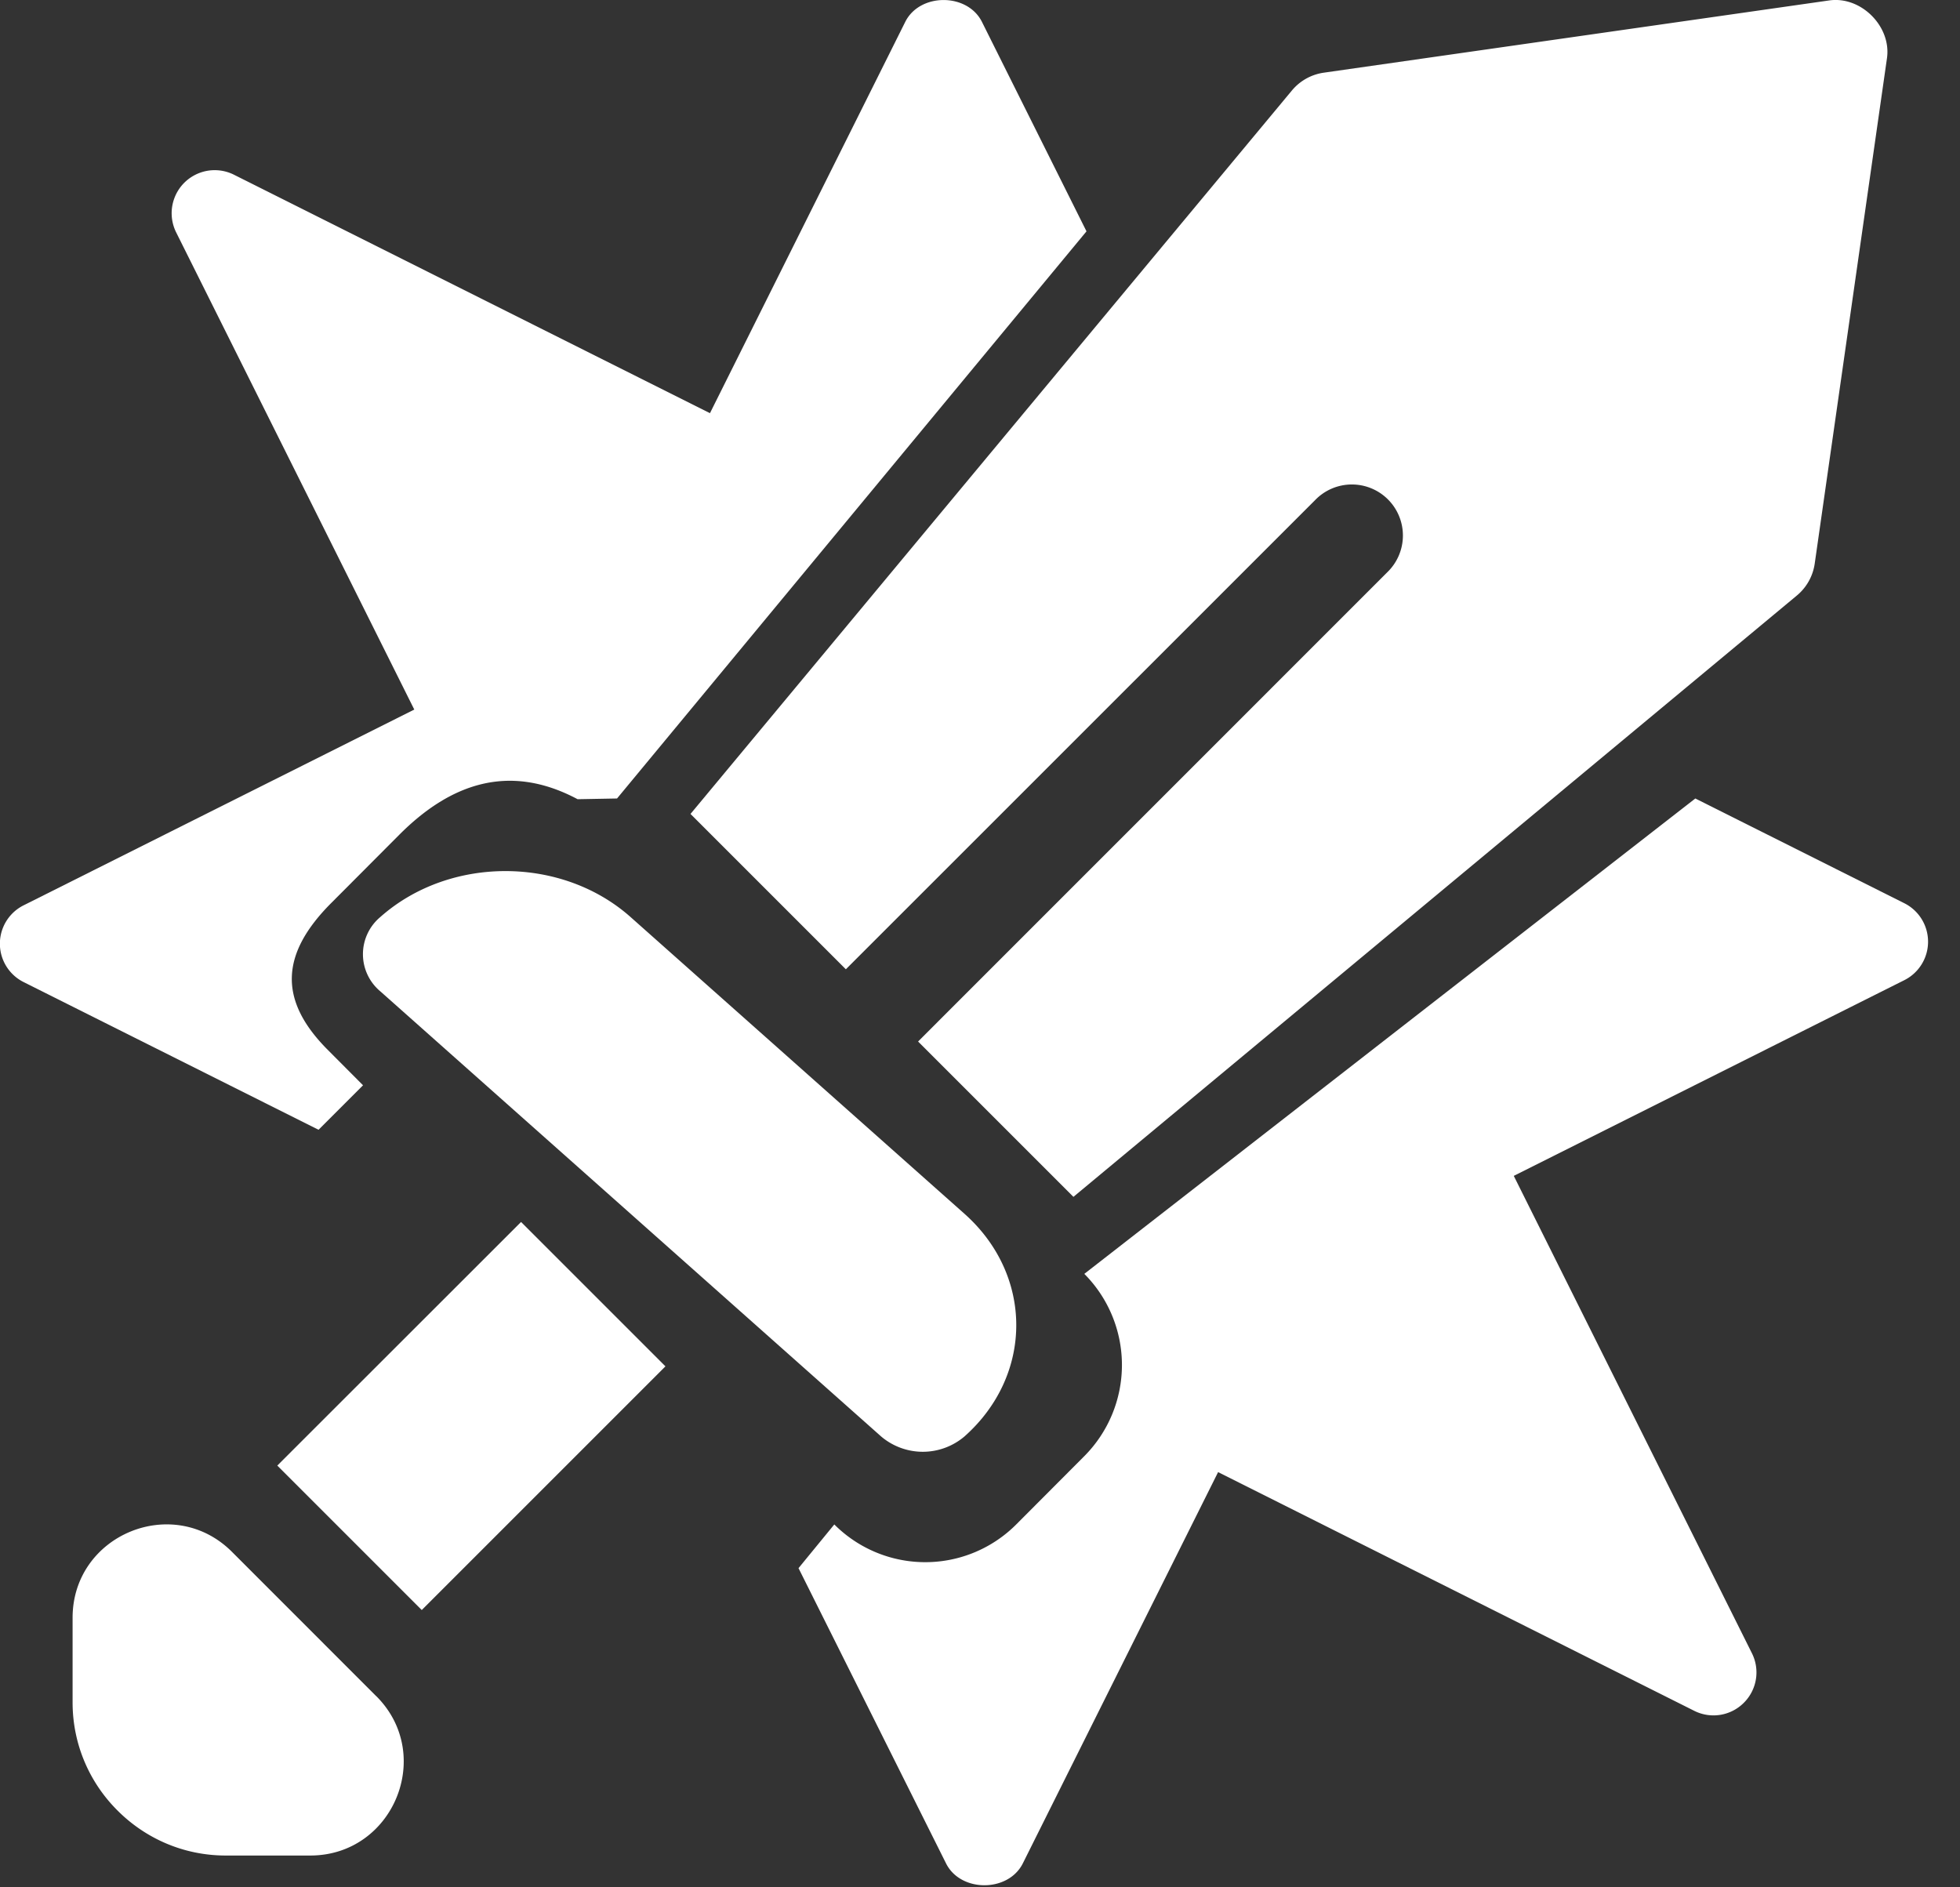 <svg
    xmlns="http://www.w3.org/2000/svg"
    width="27"
    height="26"
    viewBox="0 0 27 26"
    fill="none"
    class="size-4 lsm:size-5"
>
    <rect x="0" y="0" width="27" height="26" fill="#333333" stroke="none"/>
    <path
        d="m13.287 16.722-4.6-4.088c-.95-.845-2.498-.845-3.449 0a.667.667 0 0 0 0 1.022l6.899 6.132a.886.886 0 0 0 1.15 0c.95-.845.95-2.22 0-3.066m-6.109.112L3.82 20.19l1.99 1.99 3.357-3.357zm-1.995 6.533-1.988-1.989C2.386 20.57 1 21.144 1 22.287v1.165c0 .582.236 1.109.619 1.49.382.383.908.62 1.49.62h1.165c1.143 0 1.718-1.387.91-2.195M25.198.006l-6.96.995a.7.7 0 0 0-.445.25l-8.281 9.962 2.14 2.14 6.464-6.463a.703.703 0 1 1 .994.994l-6.463 6.464 2.14 2.14 9.962-8.281a.7.7 0 0 0 .25-.445l.995-6.96c.063-.438-.358-.859-.796-.796"
        fill="#fff"
    ></path>
    <path
        d="M4.388 15.564.327 13.53a.591.591 0 0 1 0-1.059l5.38-2.696L2.426 3.2a.593.593 0 0 1 .793-.795L9.78 5.692l2.69-5.39c.2-.402.857-.402 1.057 0l1.44 2.885L8.5 11l-.543.01C7 10.5 6.191 10.807 5.5 11.5l-.937.94c-.69.692-.74 1.328-.05 2.021l.488.49zM23.354 11l2.879 1.443a.593.593 0 0 1 0 1.06l-5.38 2.696 3.28 6.575a.59.59 0 0 1-.11.683.59.59 0 0 1-.683.112l-6.56-3.289-2.69 5.39c-.201.402-.858.402-1.058 0L11 21.603l.493-.602A1.77 1.77 0 0 0 14 21l.937-.94a1.78 1.78 0 0 0 0-2.511z"
        fill="#fff"
    ></path>
</svg>